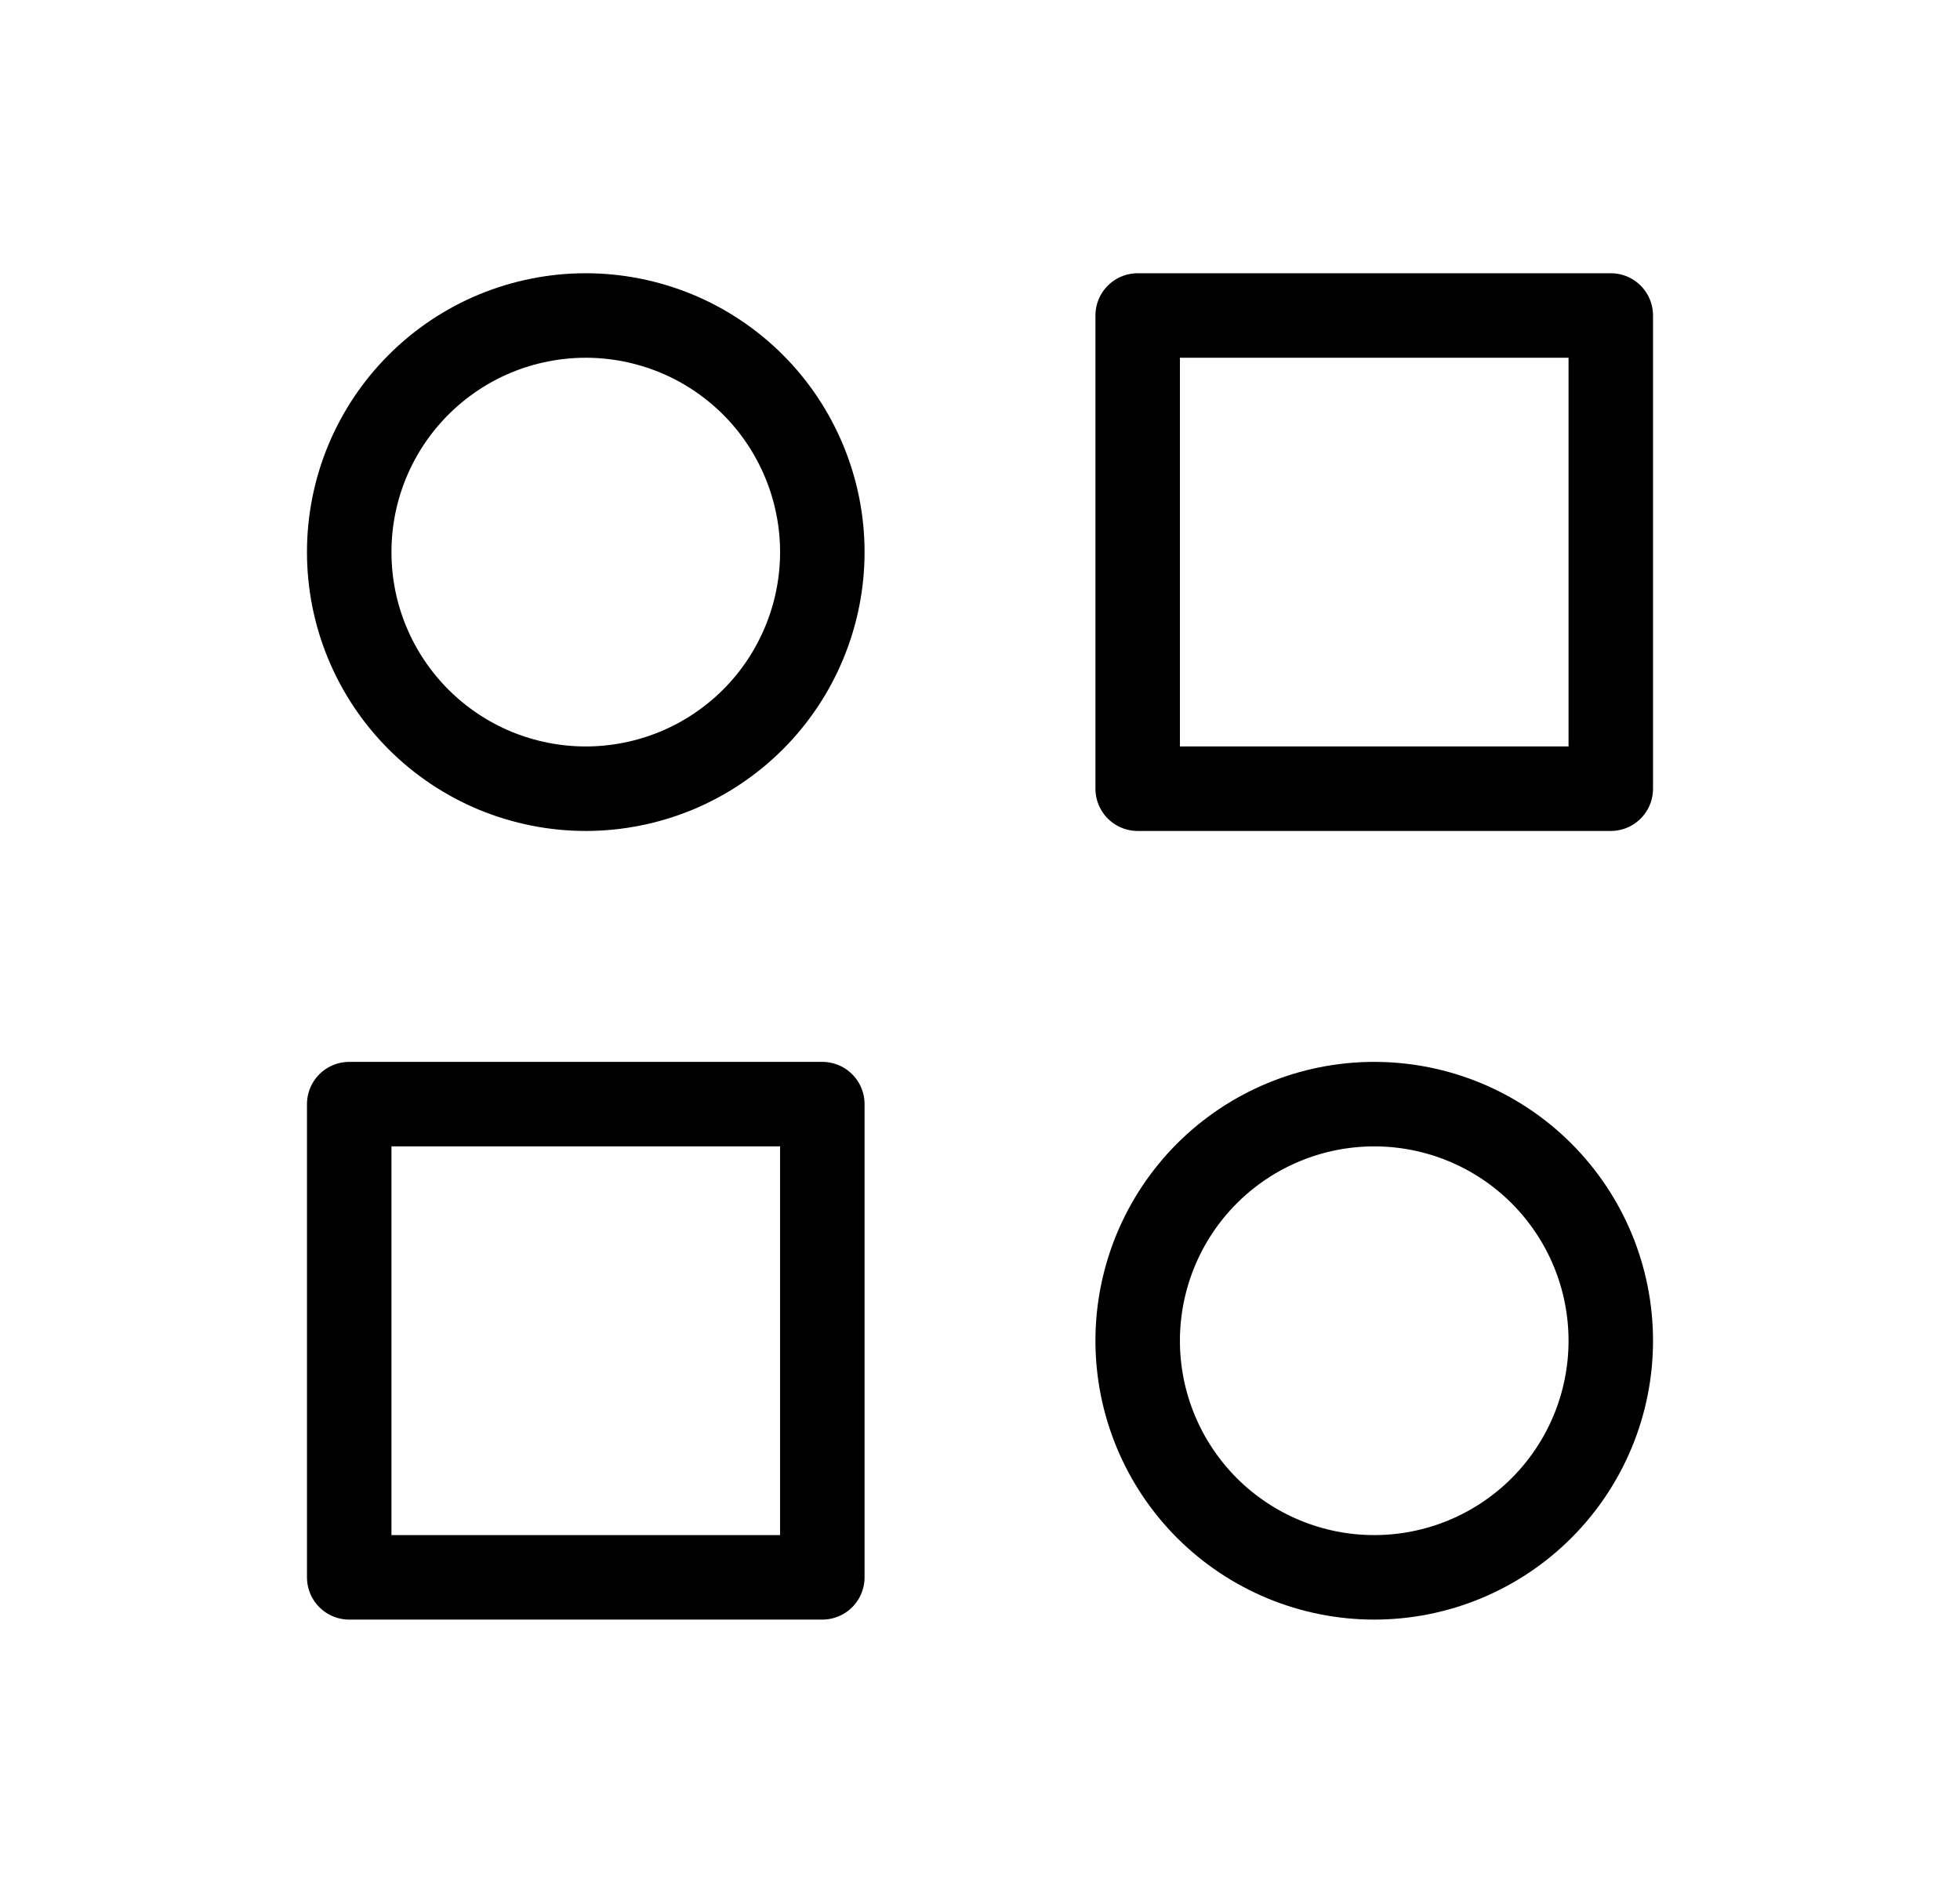 <svg width="29" height="28" viewBox="0 0 29 28" fill="none" xmlns="http://www.w3.org/2000/svg">
<g clip-path="url(#clip0_372_767)">
<path d="M16.833 4.667H23.833V11.667H16.833V4.667Z" stroke="black" stroke-width="1.25" stroke-linecap="round" stroke-linejoin="round"/>
<path d="M5.167 16.333H12.167V23.333H5.167V16.333Z" stroke="black" stroke-width="1.25" stroke-linecap="round" stroke-linejoin="round"/>
<path d="M16.833 19.833C16.833 20.761 17.202 21.651 17.858 22.308C18.515 22.964 19.405 23.333 20.333 23.333C21.262 23.333 22.152 22.964 22.808 22.308C23.465 21.651 23.833 20.761 23.833 19.833C23.833 18.905 23.465 18.015 22.808 17.358C22.152 16.702 21.262 16.333 20.333 16.333C19.405 16.333 18.515 16.702 17.858 17.358C17.202 18.015 16.833 18.905 16.833 19.833Z" stroke="black" stroke-width="1.25" stroke-linecap="round" stroke-linejoin="round"/>
<path d="M5.167 8.167C5.167 8.627 5.257 9.082 5.433 9.506C5.609 9.931 5.867 10.317 6.192 10.642C6.517 10.967 6.903 11.225 7.327 11.401C7.752 11.576 8.207 11.667 8.667 11.667C9.126 11.667 9.581 11.576 10.006 11.401C10.431 11.225 10.816 10.967 11.142 10.642C11.467 10.317 11.724 9.931 11.9 9.506C12.076 9.082 12.167 8.627 12.167 8.167C12.167 7.707 12.076 7.252 11.9 6.828C11.724 6.403 11.467 6.017 11.142 5.692C10.816 5.367 10.431 5.109 10.006 4.933C9.581 4.758 9.126 4.667 8.667 4.667C8.207 4.667 7.752 4.758 7.327 4.933C6.903 5.109 6.517 5.367 6.192 5.692C5.867 6.017 5.609 6.403 5.433 6.828C5.257 7.252 5.167 7.707 5.167 8.167Z" stroke="black" stroke-width="1.25" stroke-linecap="round" stroke-linejoin="round"/>
</g>
<defs>
<clipPath id="clip0_372_767">
<rect width="28" height="28" fill="white" transform="translate(0.5)"/>
</clipPath>
</defs>
</svg>
